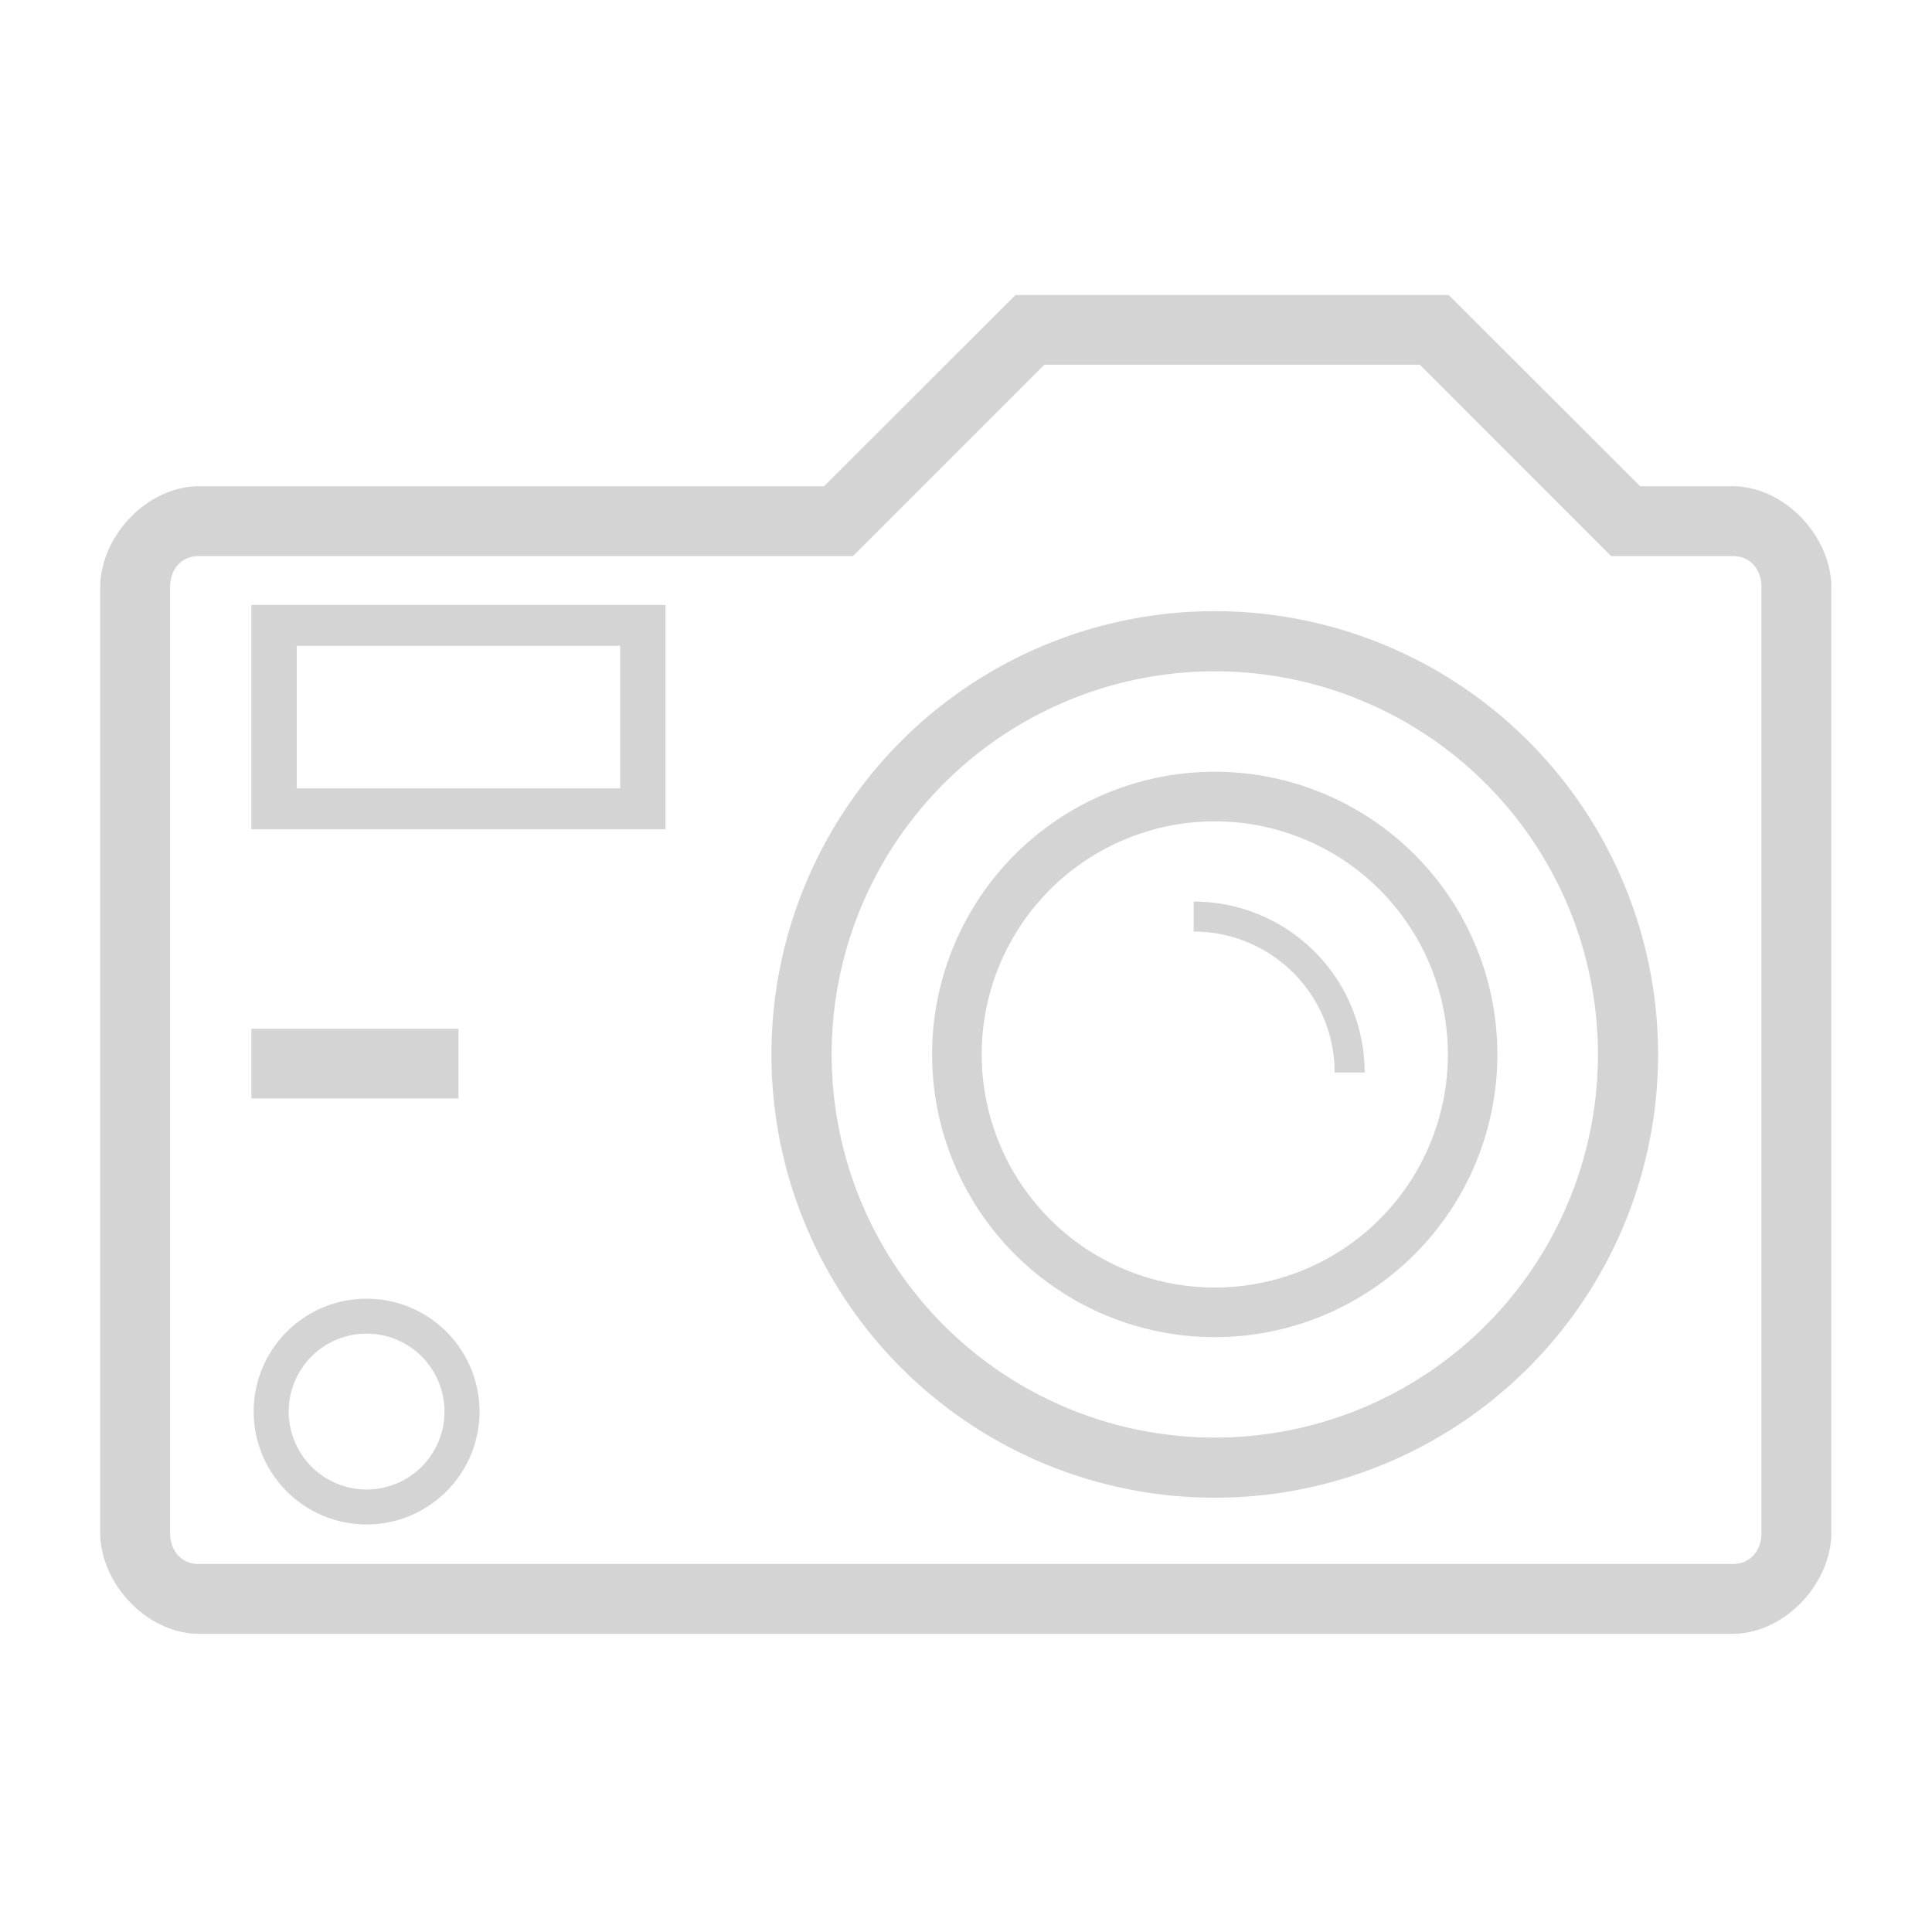 <svg width="17.639mm" height="17.639mm" viewBox="0 0 17.639 17.639" version="1.1" xmlns="http://www.w3.org/2000/svg" ><g transform="translate(-92.681,-86.9)"><path style="fill:#d4d4d4;" d="M 101.953 89.593 L 100.205 91.339 L 94.503 91.339 C 94.016 91.339 93.596 91.804 93.596 92.263 L 93.596 100.893 C 93.596 101.352 94.016 101.817 94.503 101.817 L 108.494 101.817 C 108.981 101.817 109.401 101.352 109.401 100.893 L 109.401 92.263 C 109.401 91.804 108.981 91.339 108.494 91.339 L 107.655 91.339 L 105.907 89.593 L 101.953 89.593 z M 102.216 90.23 L 105.644 90.23 L 107.39 91.977 L 108.504 91.977 C 108.663 91.977 108.763 92.102 108.763 92.26 L 108.763 100.896 C 108.763 101.054 108.663 101.179 108.504 101.179 L 94.493 101.179 C 94.334 101.179 94.234 101.054 94.234 100.896 L 94.234 92.26 C 94.234 92.102 94.334 91.977 94.493 91.977 L 100.469 91.977 L 102.216 90.23 z M 94.976 92.423 L 94.976 94.471 L 98.757 94.471 L 98.757 92.423 L 94.976 92.423 z M 103.772 92.48 A 4.047 4.047 0 0 0 99.724 96.527 A 4.047 4.047 0 0 0 103.772 100.574 A 4.047 4.047 0 0 0 107.819 96.527 A 4.047 4.047 0 0 0 103.772 92.48 z M 95.39 92.796 L 98.343 92.796 L 98.343 94.098 L 95.39 94.098 L 95.39 92.796 z M 103.772 93.029 A 3.498 3.498 0 0 1 107.27 96.527 A 3.498 3.498 0 0 1 103.772 100.025 A 3.498 3.498 0 0 1 100.274 96.527 A 3.498 3.498 0 0 1 103.772 93.029 z M 103.772 93.946 A 2.581 2.581 0 0 0 101.191 96.527 A 2.581 2.581 0 0 0 103.772 99.108 A 2.581 2.581 0 0 0 106.352 96.527 A 2.581 2.581 0 0 0 103.772 93.946 z M 103.772 94.399 A 2.128 2.128 0 0 1 105.9 96.527 A 2.128 2.128 0 0 1 103.772 98.655 A 2.128 2.128 0 0 1 101.644 96.527 A 2.128 2.128 0 0 1 103.772 94.399 z M 103.579 95.131 L 103.579 95.405 A 1.287 1.287 0 0 1 104.866 96.692 L 105.14 96.692 A 1.561 1.561 0 0 0 103.579 95.131 z M 94.976 96.292 L 94.976 96.929 L 96.867 96.929 L 96.867 96.292 L 94.976 96.292 z M 96.028 98.757 A 1.031 1.031 0 0 0 94.997 99.787 A 1.031 1.031 0 0 0 96.028 100.818 A 1.031 1.031 0 0 0 97.059 99.787 A 1.031 1.031 0 0 0 96.028 98.757 z M 96.028 99.076 A 0.711 0.711 0 0 1 96.739 99.787 A 0.711 0.711 0 0 1 96.028 100.499 A 0.711 0.711 0 0 1 95.317 99.787 A 0.711 0.711 0 0 1 96.028 99.076 z " /></g></svg>

